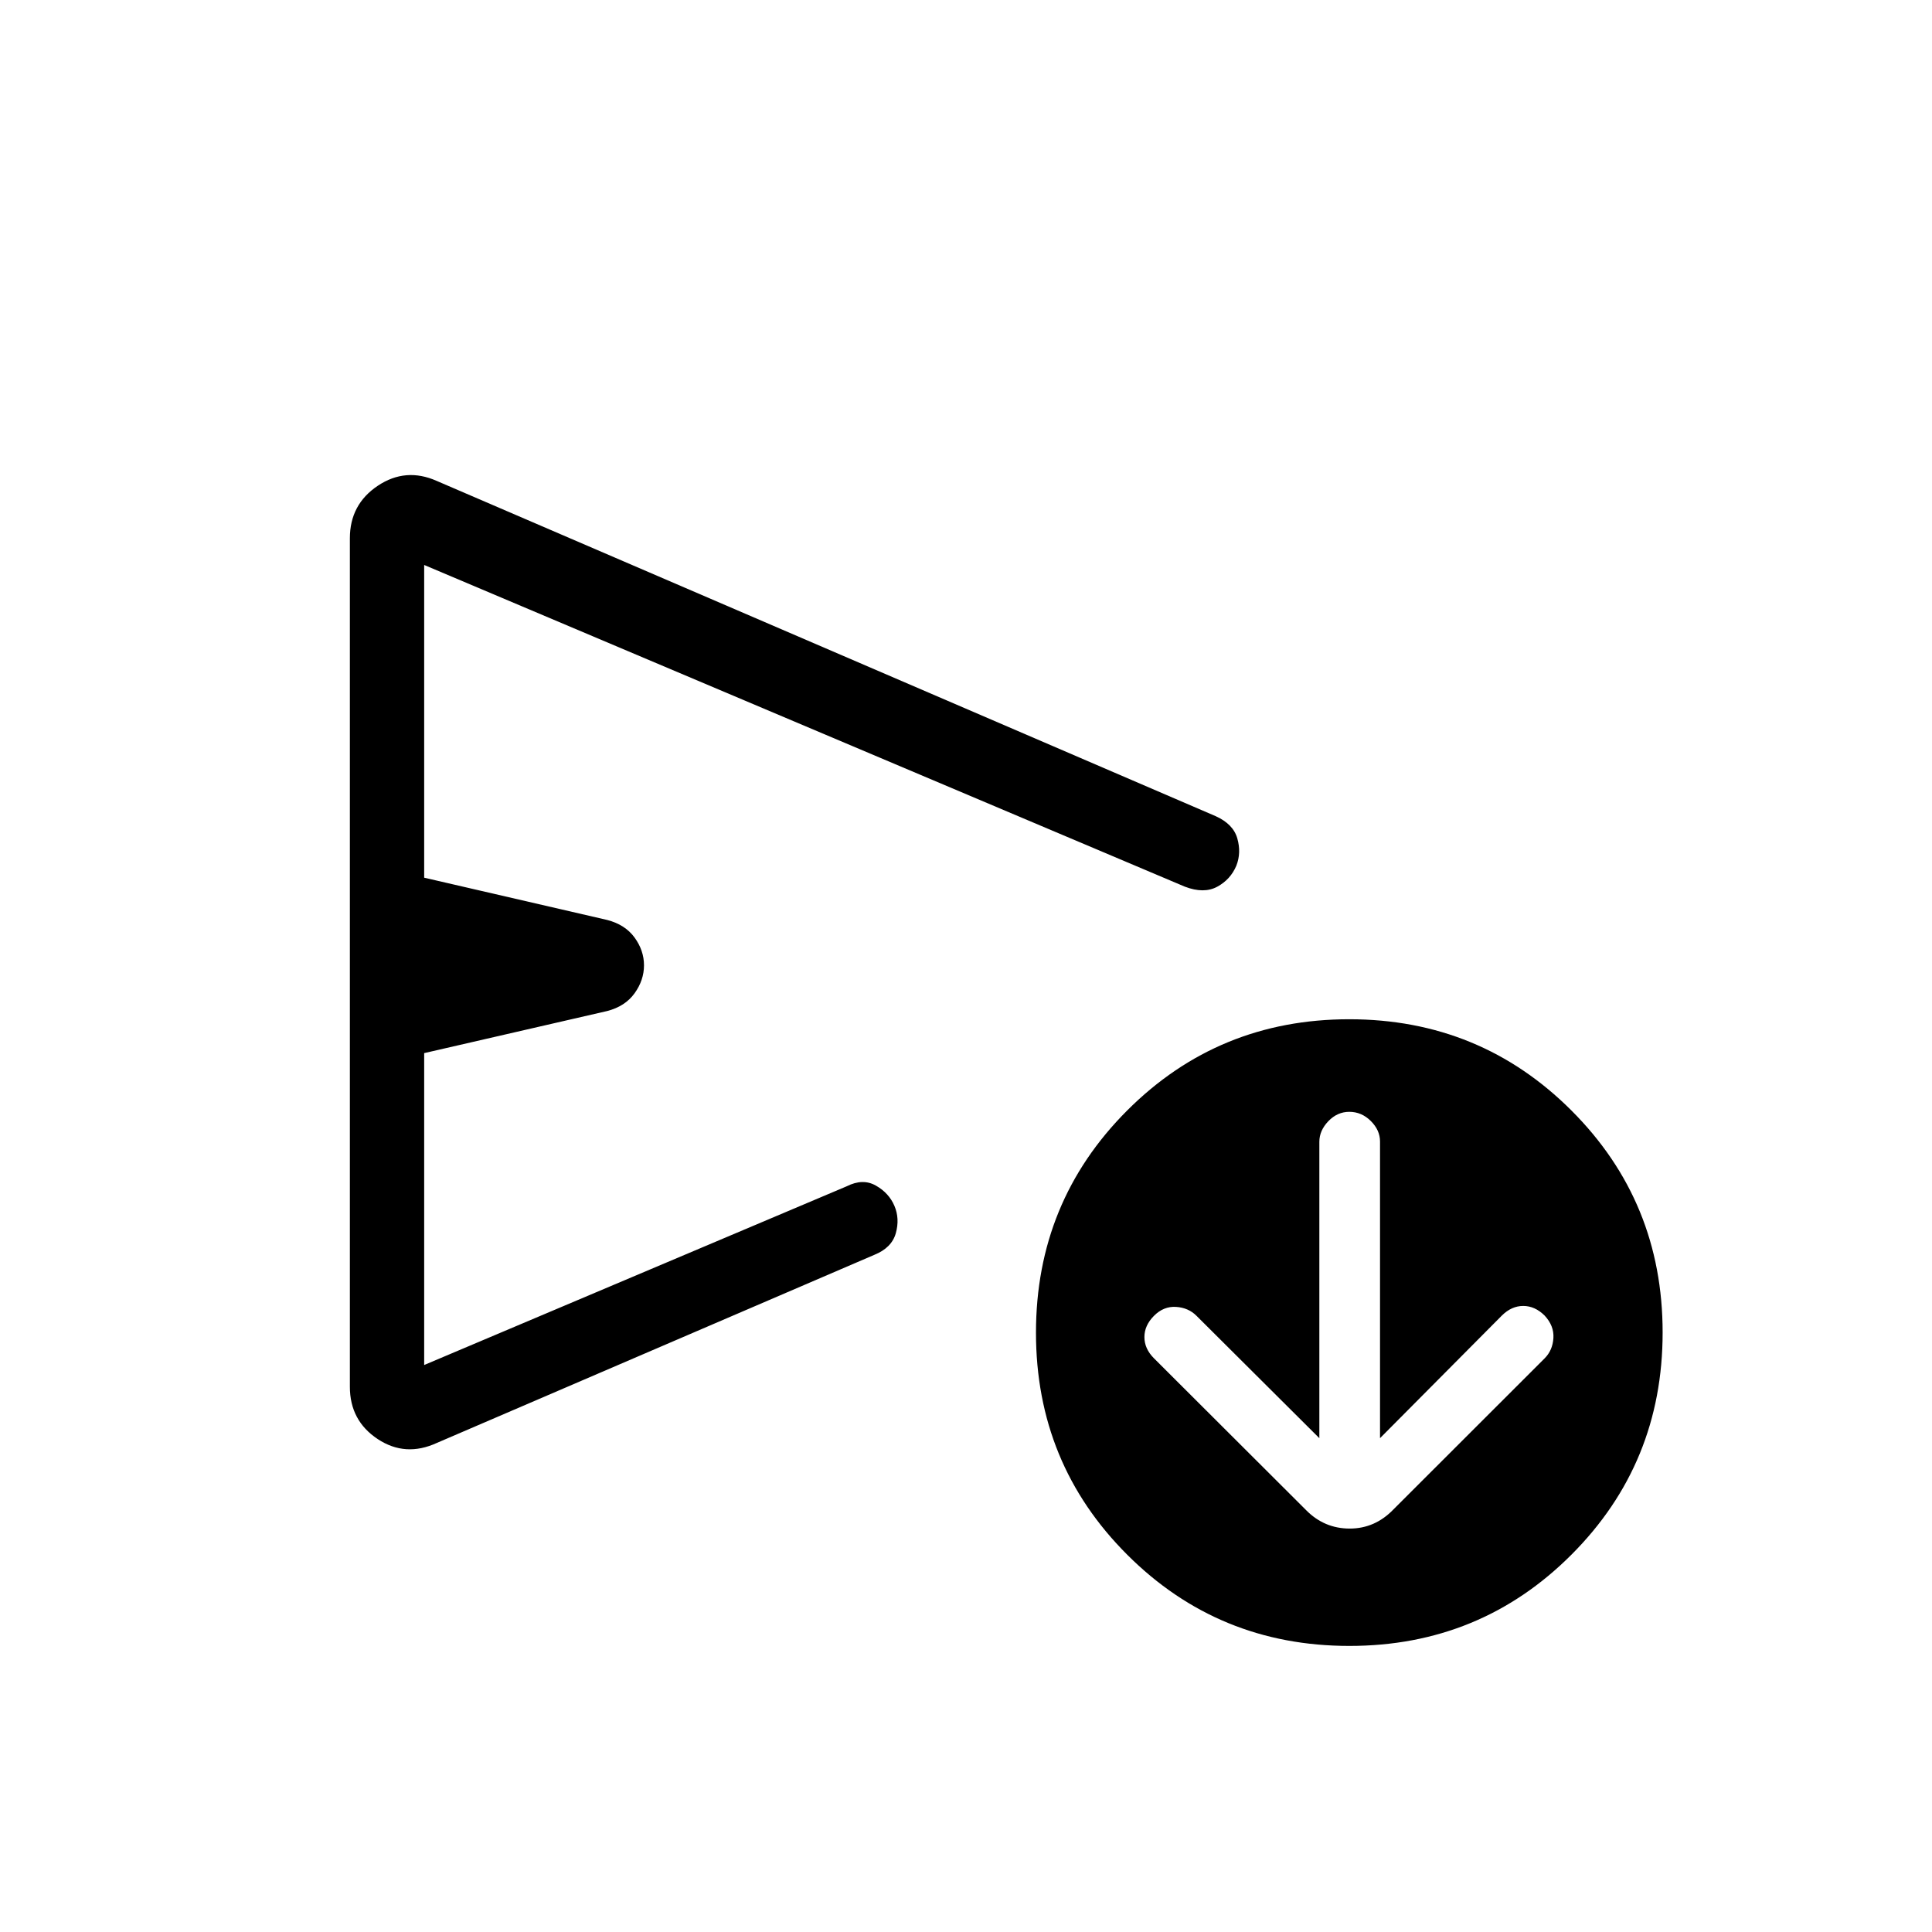 <svg xmlns="http://www.w3.org/2000/svg" height="24" viewBox="0 -960 960 960" width="24"><path d="m655.58-245.38-61.06-60.82q-4.02-4.02-10.16-4.41-6.14-.38-10.93 4.41-4.78 4.8-4.78 10.58 0 5.77 4.73 10.53l75.7 75.55q9.01 9.08 21.6 9.08 12.59 0 21.78-9.58l75.05-74.99q3.99-3.99 4.37-10.09.39-6.11-4.41-11.23-4.8-4.73-10.58-4.73t-10.58 4.73l-60.58 60.97v-147.41q0-5.63-4.58-10.19t-10.69-4.56q-5.95 0-10.42 4.66-4.46 4.66-4.46 10.23v147.27Zm-481.73-25.55v-421.61q0-16.81 13.86-26.08 13.87-9.26 29.29-2.42l387.04 166.58q8.74 3.93 10.77 11.05 2.04 7.13-.46 13.52-2.89 6.91-9.52 10.5-6.64 3.58-16.08-.03L210.77-679.27v155.39l90.92 21q8.96 2.32 13.64 8.76 4.67 6.43 4.67 13.79 0 7.36-4.67 13.87-4.68 6.52-13.64 8.84l-90.92 20.91v154.98l209.96-88.81q8-4.04 14.49-.34 6.5 3.69 9.21 10.06 2.72 6.36.69 13.61-2.03 7.24-10.64 10.72l-217.36 93.45q-15.68 7.23-29.48-1.92-13.79-9.15-13.79-25.97ZM670.5-142.15q-65.04 0-110.38-45.31-45.35-45.3-45.35-110.34 0-65.05 45.3-110.39 45.31-45.35 110.35-45.35 65.04 0 110.39 45.31 45.34 45.3 45.34 110.34t-45.3 110.39q-45.31 45.35-110.35 45.35ZM383.81-480.5Z"/></svg>